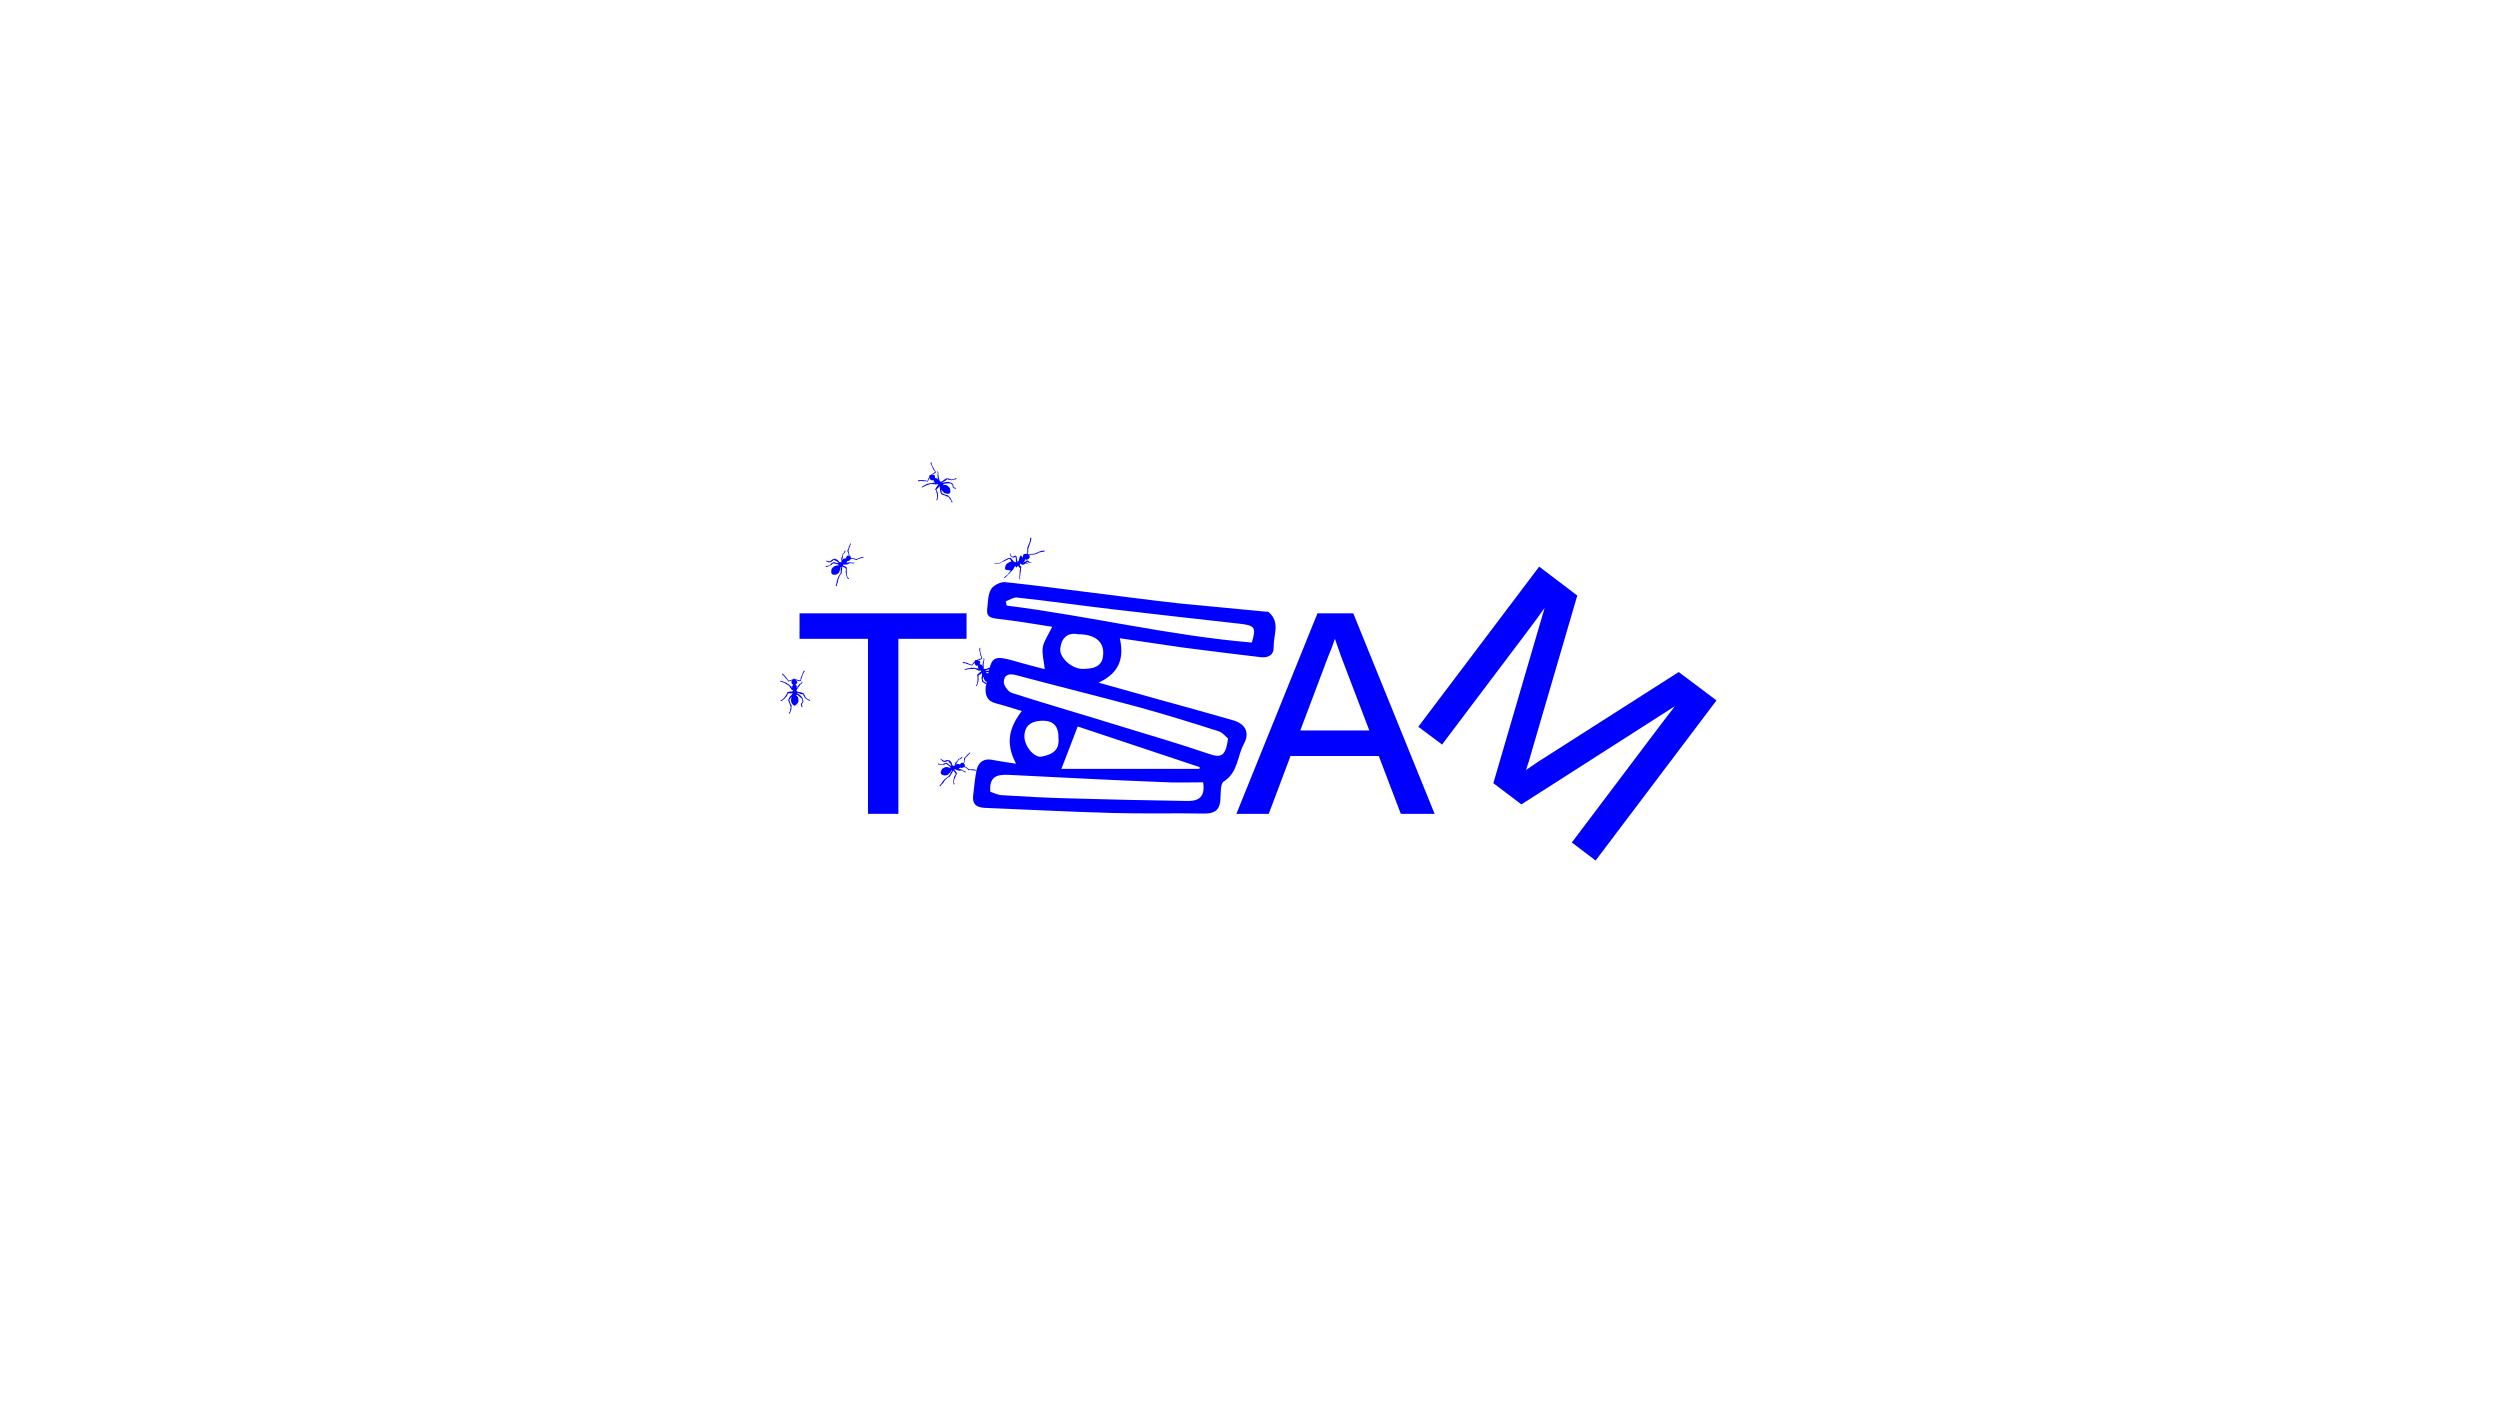 <?xml version="1.0" encoding="utf-8"?>
<!-- Generator: Adobe Illustrator 26.4.1, SVG Export Plug-In . SVG Version: 6.00 Build 0)  -->
<svg version="1.1" id="Ebene_1" xmlns="http://www.w3.org/2000/svg" xmlns:xlink="http://www.w3.org/1999/xlink" x="0px" y="0px"
	 viewBox="0 0 1920 1080" style="enable-background:new 0 0 1920 1080;" xml:space="preserve">
<style type="text/css">
	.st0{fill:#0000FF;}
</style>
<g>
	<path class="st0" d="M634.95,435.39c0.88-0.22,1.32-0.44,1.76-0.66c0.88-0.44,1.76-0.66,2.42-1.32c0.22-0.66,0.66-0.88,1.32-0.66
		c0.66,0.22,1.76,0.22,2.64,0.66h0.44c0.22,0.22,0.66,0.66,0.44,0.88c-0.22,0.22-0.22,0-0.44,0c-0.22,0-0.44-0.22-0.88,0
		c-1.76,0.22-2.86,1.1-3.96,2.64c-0.44,0.88-0.22,1.98-0.22,3.08v0.22c0.22,0.22,0.66,0.66,0.88,0.88c0,0.22,0.22,0.22,0.22,0.22
		c0.66,0,1.54,0.22,2.42,0c0.44-0.22,1.1-0.44,1.54-0.88s1.1-0.66,1.1-1.54c0-0.22,0.22-0.44,0.22-0.66
		c0.44-0.22,0.44-0.44,0.44-0.88c0.22-0.66,0.22-1.32,0.22-1.76c0,0,0.22-0.22,0.44-0.22c-0.22,0.22,0.44,0.44,0,0.66
		c-0.22,0.88-0.22,1.32-0.22,2.2c0,1.54-0.22,2.64-1.1,3.3c-1.32,2.42-1.32,2.42-1.98,5.06c0,0.66-0.22,1.32-0.44,1.98
		c-0.22,0.44-0.88,1.1,0,1.32c0.22,0-0.22,0.66,0.22,0.44c0.22,0,0.22-0.22,0.22-0.44v-0.22c0-1.1,0.44-1.76,0.88-2.42v-0.66
		c0.22-1.32,0.44-2.2,0.88-3.08c0.22-0.44,0.44-0.66,0.44-1.32c0.44-0.22,0.66-0.44,0.66-0.88c0-0.22,0.44-0.44,0.66-0.66
		c0,0,0-0.22,0.22-0.44c0-1.32,0.22-2.42,0.44-3.74v-1.54c0.44,0.22,0.88,0.44,1.1,0.66c0.66,0.22,1.1,0.44,1.32,0.88
		c0.44,0,0.44,0.22,0.44,0.66c0,0.88-0.22,1.32-0.22,1.98c0,1.1,0.44,1.76,0.44,2.64c0.22,0.44,0.44,1.1,0.44,1.32
		c0.22,0.88,0.88,0.88,0.66,1.54c0,0.22,0.22,0,0.66,0c0.22,0,0.44-0.44,0.22-0.66c-0.22-0.22-0.88-0.22-0.88-0.44
		c-0.22-1.1-0.66-1.76-0.66-2.42c0-1.32-0.22-3.08,0-4.62c0-0.44,0-0.88-0.44-0.88l-0.66-0.44c-0.22-0.22-0.88-0.44-1.32-0.66
		c-0.22,0-0.22,0-0.44-0.22c-0.22-0.22,0-0.44,0.22-0.66c0.22-0.22,0.66,0,0.88,0c1.1,0,2.2,0,3.3-0.66
		c0.44-0.44,0.88-0.66,1.54-0.44c0.66,0.22,1.76,0,2.2,0.22c0.44,0,0.44-0.22,0.44-0.44c0.22-0.22,0-0.22-0.22-0.22h-0.44
		c-0.44,0-1.32,0-1.54,0c-1.32-0.66-2.2,0-3.52,0.22c0,0.22-0.22,0.22-0.22,0.22v-0.22c0.22-0.44,0.44-0.88,0.66-1.32
		c0.22-0.22,0.22-0.22,0.44-0.22c0.88,0.22,1.32-0.44,1.76-0.88c0.44,0,0.22-0.22,0.22-0.44c0.22-0.44,0.44-0.44,0.88-0.22
		c0.66,0,1.32,0,1.54,0.22c0.44,0.22,1.1,0.22,1.54,0.44c0,0.44,0.66,0.44,0.88,0c0.66-0.22,1.32-0.66,2.2-0.88
		c1.1-0.44,1.98-0.66,2.86-0.66c0.22,0,0.22,0,0-0.22v-0.22c-0.44,0-1.1-0.22-1.54,0c-0.88,0.22-1.98,0.66-2.86,1.1
		c-0.44,0.22-0.88,0.44-1.54,0.22c-1.1-0.22-1.98-0.66-3.52-0.66l-0.22-0.22c0-0.22,0-0.44,0-0.66c0-0.22,0-0.44-0.44-0.44
		c-0.66,0-0.66-0.44-0.66-1.1c0-0.44,0-0.66-0.22-0.88c0-0.66-0.22-1.1-0.44-1.98v-0.88c0.44-0.44,0.44-1.1,0.66-1.54
		c0.44-1.1,0.44-1.76,0.88-2.42c0.22-0.22,0.22-0.66,0.22-1.1c0-0.22,0-0.22-0.22-0.22c-0.22,0.66-0.66,1.1-0.66,1.54l-0.66,1.1
		c0,1.1-0.22,1.54-0.66,1.98c-0.22,0.22-0.44,1.32-0.44,1.54c0.44,0.88,0.88,1.76,0.88,2.42c0,0.44,0.22,0.66,0.22,0.88v0.22h-0.22
		c-0.66-0.22-1.1,0-1.32,0.44c-0.22,0.22-0.66,0.66-0.44,1.32c0,0.44-0.22,0.22-0.44,0.22c-0.22,0.22-0.88-0.22-0.88,0.22
		c-0.88,0-1.32,0.44-1.76,1.32c0,0-0.22,0,0-0.44c0.22-0.44,0.22-1.32,0.44-1.98c0-0.66,0-1.54,0.44-2.42
		c0.66-0.44,0.88-0.88,1.32-1.32c0.22-0.66,0.22-0.88,0.22-1.1v-0.22c-0.22,0-0.22,0-0.22,0c-0.44,0-0.44,0.22-0.44,0.22
		c0,1.1-0.66,1.76-1.32,2.2c-0.22,0-0.22,0.22-0.22,0.44c-0.22,0.88-0.22,1.76-0.66,2.2c-0.22,0.22-0.22,0.66-0.22,0.88
		c0,0.66-0.22,1.54,0.22,2.2v0.22c-0.44,0-0.22,0.66-0.66,0.66c-0.44-0.44-1.32,0.22-1.54-0.88c-0.22-0.22-0.66-0.44-1.1-1.1
		l-1.76-0.66c-0.22-0.22-0.66-0.22-0.88,0c-0.88,0.22-1.76,0.66-2.2,1.32c-0.44,0.66-1.32,0.66-1.98,0.44
		c-0.44,0-1.1-0.22-1.54-0.44h-0.22c0,0.44,0,0.66,0.22,0.66c0.44,0,1.1,0.22,1.54,0.66c1.54,0.22,2.42-0.44,3.52-1.32
		c0.22-0.66,0.66-0.88,1.1-0.22c1.1,0.44,2.42,0.88,3.08,1.98c0.22,0,0.22,0,0.22,0.22h-0.22c-0.66,0-1.54-0.22-2.42-0.44
		c-0.44-0.22-0.66-0.66-0.88-0.22h-0.44c-0.22-0.44-0.22-0.44-0.44,0c0,0.22-0.22,0.22-0.22,0.22c-0.44,0.22-1.1,0.44-1.32,0.88
		c-0.44,0.66-0.66,1.1-1.54,1.32c-0.66,0.22-1.54,0.44-2.2,0.44c-0.22,0-0.44,0-0.44,0.22s0.22,0.22,0.22,0.44
		C634.51,435.61,634.73,435.39,634.95,435.39z"/>
	<path class="st0" d="M621.31,537.25c-0.22,0-0.44,0-0.66-0.22c-0.66-0.44-1.76-0.88-2.2-1.98c0-0.44-0.44-0.88-0.66-1.54
		c-0.22-0.22-0.88-0.44-0.44-0.88c-0.22-0.66-0.66-0.22-1.1-0.44c0,0-0.22,0-0.44-0.22c-0.88-0.44-1.54-0.44-2.42-0.44
		c-0.66-0.22-1.1-0.66-1.54-0.88c-0.22,0-0.22-0.22-0.22-0.22c0.44-0.22,0.22-0.88,0.66-1.32c0.66-0.88,1.1-1.76,1.76-2.42
		c0.44-0.44,0.66-1.1,1.1-1.32c0.66-0.22,0.88-0.88,1.1-1.32c0-0.22-0.22-0.44-0.44-0.66c0,0.22-0.22,0.22-0.22,0.44
		c0,0.66-0.44,1.1-1.1,1.32c-0.22,0-0.44,0.22-0.66,0.44c-0.44,0.88-1.54,1.32-1.54,2.64c-0.22,0-0.22,0-0.22,0.22
		c0-0.22-0.22-0.22-0.22-0.44c0.22-0.88,0-1.54-0.66-2.2c-0.44-0.44-0.22-0.44,0.22-0.44c0.44-0.22,0.66-0.66,0.88-1.1
		c0-0.88-0.22-1.32-0.88-1.76c0,0,0-0.22-0.22-0.44c0.22,0,0.44,0.22,0.66,0.22c0.22,0.22,0.44,0.44,0.88,0.66
		c0.44,0,1.1,0.22,1.76,0.22c0.44,0,0.44-0.22,0.44-0.22c0.22-0.22,0.22-0.44,0.22-0.66c0.44-1.54,0.88-2.86,1.32-3.96
		c0-0.44,0.22-0.66,0.44-0.88c0.22-0.66,0.44-1.32,1.1-1.76v-0.22c0-0.22,0-0.22,0-0.44c-0.22,0.22-0.44,0.22-0.66,0.22
		c-0.22,0.44-0.66,0.88-0.88,1.54c-0.22,0.88-0.66,1.76-0.88,2.42c-0.44,0.44-0.66,1.1-0.66,1.76c0,0.44-0.22,0.88-0.22,1.32
		c0,0.22-0.22,0.22-0.44,0.22c-0.44,0-1.32-0.22-1.98-0.44c-0.22-0.22-0.66-0.44-1.1-0.44c-0.44,0.44-0.66,0-0.88-0.22
		c-0.44-0.22-0.88-0.44-1.1,0c-0.44,0.44-0.66,0.66-1.32,0.66c-0.22,0-0.66,0.22-1.1,0.22c-0.44,0.22-0.88,0.66-1.1,0.44
		c-0.22,0-0.66-0.44-0.66-0.88c0-0.22-0.44-0.44-0.66-0.88c-0.22-0.22-0.44-0.44-0.66-0.88c-0.66-0.88-1.54-1.76-2.42-2.64h-0.44
		h-0.22v0.44c0.22,0,0.22,0.22,0.22,0.22c0.44,0.44,0.88,0.66,1.1,0.88c0.66,0.88,1.32,1.76,1.98,2.42c0.66,0.66,1.1,1.32,1.32,1.76
		c0.22,0.44,0.44,0.22,0.66,0.22c0.44-0.44,1.1-0.44,1.76-0.66c0-0.22,0.22-0.22,0.44-0.22v0.44c-0.22,0.22-0.22,0.44-0.22,0.44
		c-0.22,1.1,0.22,1.98,0.88,2.2l0.44,0.22c-0.66,0.66-0.88,1.32-0.88,2.42l-0.22,0.22c0-0.22,0-0.22,0-0.22
		c0-0.66-0.22-1.1-0.88-1.32c-0.44-0.22-0.66-0.66-1.1-1.1c-0.66-0.44-1.54-0.66-1.76-1.1c-0.88-0.66-1.54-0.66-2.42-1.1
		c-0.88-0.44-1.54-0.66-2.42-0.66c-0.22-0.22-0.44-0.22-0.66,0c0,0.22,0,0.44,0.44,0.44c1.32,0.22,2.2,0.88,3.3,1.1
		c0.88,0.88,1.76,1.1,2.42,1.54c0.88,0.44,1.32,0.88,1.54,1.54c0.22,0.66,0.88,1.1,1.1,1.76c0,0.22,0.44,0.44,0.66,0.44
		c0.44,0.22,0.66,0.22,0.66,0.88c0,0.22-0.44,0.44-0.88,0.44h-1.32c-0.66,0.22-1.32,0.22-1.98,0.44c-0.22,0-0.22,0.66-0.22,0.88
		c-0.88,1.1-1.32,2.42-2.2,3.3c-0.88,0.88-1.54,1.76-2.64,1.98l-0.22,0.22c-0.22,0.22-0.22,0.44-0.22,0.44h0.44h0.22
		c0.88-0.22,1.54-0.88,2.2-1.54c0.44-0.22,0.88-0.44,0.88-0.88c0.22-0.44,0.88-0.44,0.88-0.88c0-0.22,0.44-0.44,0.44-0.66
		c0.22-0.88,0.66-1.32,1.1-1.98c0.22,0,0.44-0.22,0.66,0c0.66,0.22,1.1,0.22,1.76,0c0.22-0.22,0.66-0.22,0.66,0
		c0.22,0.22,0,0.44-0.22,0.66c-0.22,0.44-0.44,0.66-0.66,0.88c-1.1,0.88-1.76,1.98-2.2,3.3c-0.22,0.44-0.22,0.66,0,1.1
		c0.66,1.32,1.1,2.64,1.54,3.96c0.22,0.22,0.44,0.88,0.22,1.1c-0.22,0.44-0.22,0.66-0.22,1.1c-0.22,0.44-0.22,0.88-0.22,1.32
		c0,0.44-0.22,0.88-0.66,1.32c-0.22,0-0.22,0.22-0.22,0.44s0,0.44,0.22,0.44c0.22,0,0.44,0,0.66-0.22v-0.66
		c0.66-1.1,1.1-2.42,1.1-3.74c-0.22-0.22-0.22-0.66,0-0.88c0.44-0.22-0.22-0.66,0-1.1c-0.66-0.22-0.66-0.88-0.88-1.32
		c-0.22-0.44-0.22-0.88-0.44-1.32l-0.44-0.44c0.44-0.22,0.22-0.88,0.22-1.32l0.66-0.66c0.22-0.44,0.44-0.66,0.88-0.88v-0.22
		c0,0.22,0.22,0.44,0.22,0.44c-0.66,0.66-0.66,1.32-0.66,2.2c0,0.66,0.22,1.76,0.88,2.42c0,0.22,0,0.44,0.22,0.44
		c0.22,0.44,0.66,0.66,1.1,0.88c0.44,0.44,0.88,0.44,1.32,0c0.44-0.44,1.1-0.88,1.32-1.32c0.88-0.88,1.1-1.98,0.88-2.64
		c0-1.1,0-2.2-0.88-2.86c0-0.22-0.22-0.44-0.66-0.44s-0.22-0.22,0-0.22c0-0.22,0.22-0.22,0.22-0.44c0,0,0-0.22-0.22-0.22h0.66
		c0,0,0,0.22,0.22,0.22c0.88,0.88,1.98,1.54,2.86,2.42c0.88,0.66,0.66,1.98,0.88,2.64c0,0.22,0,0.44-0.22,0.66
		c-0.44,0.22-0.66,0.66-0.88,1.1c-0.22,0.88,0,1.76,0.66,2.42c0.22,0.22,0.44,0,0.44-0.22c0.22-0.22,0-0.22,0-0.44
		c-0.66-0.66-0.66-1.54,0-2.2s0.88-1.32,0.66-1.98c-0.44-1.1-0.44-2.2-1.32-3.08c0-0.22-0.22-0.44-0.44-0.44
		c-0.22-0.22-0.44-0.66-0.88-0.88c-0.88-0.44-1.54-1.1-2.2-1.54h-0.22c0.22,0,0.22-0.22,0.22-0.22c0.22,0,0.44,0.22,0.66,0.22
		c1.32,0.22,2.2,1.1,3.52,0.88c0.22,0,0.66,0.22,0.66,0.44c0,1.1,0.88,1.32,1.1,2.2c0.22,0.22,0.44,0.66,0.88,0.88
		c0.88,0.66,1.76,0.88,2.64,1.76h0.22c0-0.22,0.22-0.22,0.22-0.44C621.97,537.69,621.75,537.25,621.31,537.25z"/>
	<path class="st0" d="M763.87,432.97h0.22h0.22h2.64c0.22-0.22,0.44-0.22,0.66-0.22l0.66-0.44c1.1-0.44,1.98-1.1,3.08-1.32
		l2.64-1.32c0.22-0.22,0.66-0.22,0.88-0.44h0.44c0.44,0.22,0.88,0.66,1.1,1.32l0.44,0.66c-1.32,0.22-2.42,0.88-3.3,1.54
		c-0.66,0.22-0.88,0.66-1.1,1.32c-0.44,0.66-0.44,1.54-0.66,2.42c0,0.44,0,0.66,0.44,0.88c0.22,0,0.44,0,0.44,0.22
		c0.22,0,0.44,0,0.66,0.22c0.88,0,1.54,0.22,2.42,0.22h0.44v0.22c-0.44,0.66-1.1,1.32-1.54,1.98l-0.22,0.22
		c-0.22,0.22-0.22,0.44-0.44,0.66l-1.98,1.54c-0.22,0.22-0.44,0.44-0.66,0.66l-0.22,0.22c-0.22,0-0.22,0.22-0.22,0.22h0.22v0.22
		h0.22c0.22-0.22,0.22-0.22,0.44-0.22l0.66-0.66c0.44-0.44,1.1-0.88,1.54-1.54c1.1-0.88,1.98-1.98,3.08-3.08
		c0.22-0.22,0.44-0.66,0.88-0.88l0.44-0.66c0.22-0.88,0.88-1.54,1.32-2.2c0.22,0,0.44-0.22,0.44-0.22v0.22
		c-0.22,0.22-0.22,0.22-0.22,0.44c0,0.22,0,0.44,0.22,0.44c0,0.22,0.22,0.22,0.44,0.22c0.22-0.22,0.22-0.22,0.44-0.44l0.66-0.66
		c0,0,0-0.22,0.22-0.22c0-0.22,0-0.22,0-0.22c0,0.22,0.22,0.44,0.22,0.44c0.22,0.22,0.22,0.44,0.22,0.66c0,0.22,0.22,0.22,0.44,0.44
		c0.22,0,0.44,0.22,0.44,0.22h0.22c0,0,0.22,0.22,0,0.22c-0.22,1.54-0.44,3.08-0.44,4.84v0.22v0.22c-0.22,1.1-0.22,1.98,0,3.3v0.22
		l0.44-0.22c0,0,0,0,0-0.44c-0.22-1.1,0-2.2,0.22-3.3c0-0.22,0-0.44,0-0.66v-0.66c0.22-0.22,0.22-0.44,0.22-0.66
		c0.22-0.88,0.22-1.76,0.22-2.64c0-0.22,0.22-0.66,0.22-1.1s-0.22-0.66-0.66-0.88c0,0-0.22,0-0.44,0v-0.22c0,0,0,0,0-0.44
		s0.22-0.66,0.44-1.1h0.22v0.22c0.22,0,0.22,0.22,0.22,0.22c0.66,0.66,1.32,0.66,1.98,0.44c0.66-0.22,1.1-0.44,1.54-0.88
		c0.22-0.22,0.22-0.22,0.44,0c0.22,0.22,0.66,0.22,1.1,0c0.22,0,0.22-0.22,0.22-0.22l0.22-0.22h-0.22c0,0,0,0-0.22,0
		c-0.22,0-0.22,0-0.22,0h-0.44c-0.22,0-0.22-0.22-0.22-0.22v-0.22c0.66-0.44,0.66-0.44,1.1-0.22c0,0.22,0.22,0.22,0.22,0.22
		c0.22,0.22,0.66,0.44,1.1,0.22h0.22h0.22l1.54-0.22l-0.88-0.22c0,0,0,0-0.22,0h-0.44c-0.44,0-0.44,0-0.66-0.22l-0.88-0.66
		c0,0-0.22,0-0.22-0.22c-0.44-0.22-0.88-0.22-1.32,0.22l-0.66,0.66c-0.22,0-0.22,0-0.44,0.22h-0.22c-0.22-0.22-0.22-0.44,0-0.66
		c0.44-0.44,0.66-0.88,0.66-1.32v-0.22h0.22c0.44,0.44,0.88,0.66,1.54,0.22c0.66-0.22,1.1-0.66,1.54-1.32c0-0.44,0.22-1.1-0.22-1.76
		l0.22-0.22c0.44-0.22,0.88-0.44,1.54-0.44h0.88c0.88,0,1.76,0,2.42-0.44c0.22,0,0.44,0,0.66-0.22c0.44-0.22,0.88-0.22,1.32-0.66
		c0.44-0.22,0.66-0.44,1.1-0.44c0.44,0,0.66,0,1.1-0.22c0.44,0,0.88,0,1.32-0.22c0.44,0,0.66,0,1.1-0.22c0,0,0.22-0.22,0.22-0.44
		c0,0-0.22-0.22-0.44-0.22h-0.22c-0.44,0-0.66,0-0.88,0.22c-0.44,0-0.66,0-0.88,0l-2.2,0.66c-0.22,0.22-0.44,0.22-0.44,0.22
		c-0.22,0-0.44,0.22-0.66,0.44c-0.22,0-0.44,0.22-0.66,0.22c-0.22,0-0.22,0.22-0.44,0.22c-0.44,0.22-0.88,0.44-1.32,0.44
		c-1.1,0-2.2,0-3.52,0.44c-0.44,0.22-0.66,0.44-0.88,0c0-0.22-0.22-0.22-0.22-0.22c-0.22,0-0.22-0.22-0.22-0.44v-0.22
		c0,0,0-0.22,0.22-0.44c0-0.66,0.22-1.32,0-1.98c0-0.44,0-0.88,0.22-1.32c0.22-0.22,0.44-0.66,0-0.88h0.22
		c0.44-1.1,0.88-1.98,1.1-3.08c0.22,0,0.22-0.22,0.22-0.44c0.44-0.88,0.66-1.98,0.66-3.3c0-0.22,0-0.22-0.22-0.44h-0.22
		c-0.22,0-0.44,0.22-0.44,0.44c0,0.22,0,0.44,0,0.66v0.44c-0.22,1.76-0.88,3.3-1.76,5.06c-0.22,0.44-0.22,0.88-0.44,1.32
		c0,0.66,0,1.1,0,1.76v2.2v0.22c-0.22,0.22-0.22,0.22-0.44,0.22c-0.66,0-1.32,0.22-1.76,0.22s-0.66,0.22-0.88,0.66
		c-0.22,0.66-0.44,1.1-0.22,1.76v0.22h-0.22l-0.22-0.22c-0.22-0.22-0.44-0.44-0.44-0.66h-0.22c-0.22-0.44-0.44-0.66-0.66-0.66
		c-0.22,0.22-0.44,0.44-0.66,0.88l-0.66,2.2l-0.22,0.66v0.22c0.22,0.22,0,0.44-0.22,0.44c-0.22,0-0.44,0.22-0.44,0.22
		c-0.22,0-0.22,0.22-0.22,0.22h-0.22c0-0.44,0-0.88-0.22-1.32c0-0.66-0.22-1.54-0.22-2.42c0-0.22-0.44-0.66-0.66-0.88
		c-0.44,0-0.88,0-1.1,0.22c-0.22,0-0.22,0-0.44,0.22c0,0.22-0.22,0.22-0.22,0.22c-0.22,0.22-0.44,0-0.44,0h-0.66
		c-0.22,0-0.22,0-0.44-0.22c-0.44-0.44-0.66-1.1-0.88-1.98c0,0,0,0,0-0.22l-0.22-0.22l-0.22,0.44v0.22
		c0.22,0.88,0.44,1.54,0.88,1.98c0.44,0.44,0.88,0.66,1.32,0.66c0,0.22,0.22,0.22,0.22,0.22c0.44,0,0.88-0.22,1.1-0.44
		c0.44-0.22,0.66-0.22,0.88-0.22l0.22,0.88c0,0,0,0.22,0,0.44v1.54c0.22,0.22,0.22,0.66,0.22,1.1v0.22c0,0,0,0-0.22,0.22v-0.22
		c-0.44-0.22-0.88-0.44-1.32-0.44c-0.22,0-0.44-0.22-0.44-0.44l-1.98-2.2c-0.22-0.22-0.44-0.44-0.66-0.44
		c-0.22,0-0.44,0.22-0.44,0.22h-0.22c-0.66,0-1.1,0.22-1.54,0.44c0,0,0,0.22-0.22,0.22l-1.1,0.44c-1.54,1.1-3.3,1.98-5.06,2.86
		h-0.22c-0.66,0-1.1,0-1.76,0h-0.88c-0.22,0-0.22,0-0.44,0l-0.22,0.22C763.65,432.97,763.87,432.97,763.87,432.97z M786.31,431.87
		c0,0,0,0.22,0.22,0.22c-0.44,0.22-0.66,0.44-0.88,0.44L786.31,431.87z"/>
	<path class="st0" d="M705.57,369.61c0.66,0,1.1-0.22,1.32-0.22c1.1,0,2.2,0.22,3.3,0.22c0.88,0,1.54,0,2.2,0.22
		c0.44,0,0.44-0.22,0.44-0.44c0-0.66,0.44-1.1,0.88-1.76c-0.22,0-0.22-0.22,0-0.44c0.22,0.22,0.44,0.22,0.44,0.22v0.44
		c0.66,1.1,1.76,1.32,2.42,0.88l0.44-0.22c0,1.1,0.22,1.54,1.1,2.42v0.22c-0.22,0-0.22,0-0.22,0c-0.44-0.44-0.88-0.66-1.54-0.22
		h-1.54c-0.66,0.22-1.54,0.66-1.98,0.44c-1.1,0.22-1.54,0.66-2.42,1.1s-1.54,0.66-2.2,1.32c-0.22,0-0.44,0.22-0.44,0.44
		c0.22,0.22,0.44,0.44,0.66,0c1.1-0.66,2.2-0.88,3.08-1.54c1.32-0.22,1.98-0.66,2.86-0.88c0.88-0.22,1.54-0.44,1.98,0
		c0.66,0.22,1.54,0,2.2,0.22c0,0.22,0.66,0,0.66,0c0.44-0.22,0.66-0.44,1.1,0c0.22,0.22,0,0.66-0.22,0.88
		c-0.22,0.44-0.66,0.66-0.88,1.1c-0.22,0.66-0.66,1.1-1.1,1.76c0,0.22,0.44,0.66,0.66,0.66c0.22,1.54,0.88,2.64,0.88,3.96
		c0,1.1,0.22,2.2-0.44,3.3v0.22c0.22,0.22,0.22,0.44,0.22,0.44s0.22-0.22,0.44-0.22v-0.22c0.44-0.88,0.44-1.76,0.44-2.64
		c0.22-0.44,0.22-0.88,0-1.32c-0.22-0.44,0.22-0.88-0.22-1.1v-0.88c-0.66-0.66-0.66-1.32-0.88-2.2c0.22,0,0.22-0.44,0.44-0.44
		c0.66-0.22,0.88-0.66,1.32-1.32c0-0.22,0.22-0.66,0.44-0.44c0.22,0,0.22,0.22,0.22,0.66c0.22,0.44,0.22,0.66,0.22,1.1
		c0,1.32,0.22,2.64,0.88,3.74c0.22,0.44,0.44,0.66,0.88,0.88c1.54,0.22,2.64,0.88,3.96,1.54c0.44-0.22,0.88,0.22,1.1,0.44
		c0,0.44,0.22,0.66,0.66,0.88c0,0.44,0.44,0.88,0.66,1.1c0.44,0.22,0.66,0.66,0.66,1.32c-0.22,0.22,0,0.44,0.22,0.44
		c0,0.22,0.22,0.44,0.44,0.22c0-0.22,0.22-0.22,0.22-0.66c-0.22-0.22-0.44-0.22-0.44-0.44c-0.44-1.1-1.1-2.42-1.98-3.3
		c-0.44,0-0.66-0.22-0.66-0.66c0-0.44-0.66-0.22-0.88-0.66c-0.66,0.22-1.1-0.22-1.54-0.22l-1.32-0.66c-0.22,0-0.66,0-0.66,0
		c0.22-0.44-0.44-0.66-0.88-0.88v-1.1c-0.22-0.44-0.22-0.66,0-1.1l-0.22-0.22c0.22,0.22,0.44,0.22,0.44,0.22
		c0.22,0.88,0.66,1.32,1.32,1.98c0.44,0.44,1.32,0.88,2.42,0.88c0,0.22,0.22,0.22,0.44,0.22c0.44,0,0.88-0.22,1.32-0.22
		c0.66-0.22,0.88-0.44,0.88-1.1c0-0.66,0.22-1.32,0-1.76c-0.22-1.32-0.88-2.2-1.32-2.42c-0.88-0.88-1.76-1.54-2.86-1.32
		c0-0.22-0.44-0.22-0.66,0.22c-0.44,0.22-0.44,0-0.22-0.22c-0.22-0.22,0-0.22-0.22-0.44c0,0,0-0.22-0.22,0l0.44-0.44h0.22
		c1.32-0.22,2.64-0.44,3.74-0.44c1.1-0.22,1.98,0.66,2.64,1.1c0,0,0.22,0.22,0.22,0.44c0,0.66,0,1.1,0.22,1.54
		c0.66,0.66,1.32,1.1,2.2,1.1c0.44,0,0.44-0.22,0.22-0.44c0-0.44-0.22-0.22-0.22-0.22c-1.1,0-1.76-0.66-1.76-1.54
		s-0.44-1.54-0.88-1.98c-1.1-0.22-1.98-1.1-3.3-1.1c-0.22,0-0.44,0-0.66,0.22c-0.22,0-0.66-0.22-1.1,0
		c-0.88,0.22-1.98,0.44-2.64,0.44l-0.22,0.22c0.22-0.22,0-0.22,0-0.22l0.66-0.44c1.1-0.66,2.2-0.88,3.08-1.98
		c0-0.22,0.44-0.22,0.66-0.22c0.88,0.88,1.54,0.22,2.42,0.66c0.22,0,0.66,0.22,1.1,0c1.1-0.22,1.98-0.66,3.08-0.66l0.22-0.22
		c-0.22-0.22,0-0.22-0.22-0.44c0-0.22-0.66-0.22-0.88,0l-0.66,0.44c-0.66,0-1.76,0.66-2.86,0.22c-0.44-0.22-0.88-0.22-1.54-0.66
		c-0.44,0-0.88,0.44-1.1-0.22c-0.44-0.22-0.44,0.44-0.88,0.44c0,0-0.22,0.22-0.44,0.22c-1.1,0.44-1.54,0.88-1.98,1.54
		c-0.66,0.44-1.32,0.44-1.76,0.44l-0.22,0.22c0-0.66-0.66-0.88-0.66-1.54l-0.66-2.86c0-0.66-0.22-1.32-0.22-1.76
		c0.44-0.66,0-1.1-0.22-1.76h-0.66c0,0.22,0,0.22,0.22,0.44c0.44,0.44,0.44,1.1,0.22,1.76c-0.22,0.22-0.22,0.44-0.22,0.66
		c0.44,1.1,0,2.2,0.88,3.08c-0.22,0-0.22,0,0,0.22c-0.22-0.22-0.22,0-0.44-0.22c-0.44-0.66-1.1-0.88-1.98-0.88
		c-0.66,0-0.44-0.22-0.22-0.44c0-0.44,0-0.88-0.22-1.54c-0.66-0.44-1.1-0.66-1.98-0.44c0,0,0-0.22-0.44-0.22
		c0.22,0,0.44,0,0.66-0.22c0.22,0,0.66,0,1.1-0.22c0.22-0.44,0.88-0.66,1.32-1.1l0.22-0.44c-0.22-0.44-0.22-0.66-0.44-0.66
		c-0.88-1.32-1.54-2.64-1.98-3.74c-0.44-0.22-0.44-0.66-0.44-0.88c-0.22-0.66-0.66-1.32-0.44-1.98l-0.22-0.22
		c-0.22,0-0.22,0-0.44-0.22c0.22,0.22,0,0.44-0.22,0.66c0.22,0.44,0.22,1.1,0.66,1.54c0.44,0.88,0.88,1.76,1.1,2.42
		c0,0.66,0.44,1.1,0.88,1.54c0.22,0.44,0.44,0.88,0.88,1.1c0,0.22,0,0.44-0.22,0.44c-0.22,0.44-1.1,0.88-1.54,1.32
		c-0.44,0-0.88,0.22-1.1,0.44c0,0.66-0.44,0.44-0.88,0.44c-0.44,0.22-0.88,0.44-0.66,0.88c0,0.66,0,0.88-0.44,1.32
		c-0.22,0.22-0.22,0.66-0.66,1.1c0,0.44,0,1.1-0.44,1.1c0,0.22-0.66,0.22-1.1-0.22h-0.88c-0.44,0-0.66,0-1.1-0.22h-3.74
		c0,0.22-0.22,0.44-0.22,0.44l-0.22,0.22c0,0,0.22,0,0.44,0.22C705.35,369.39,705.57,369.61,705.57,369.61z"/>
	<path class="st0" d="M749.79,591.81v-0.22c-0.44-0.22-0.88-0.66-1.32-0.66c-0.88,0-2.2-0.22-3.08,0c-0.44,0-1.1,0-1.54-0.44
		c-0.88-0.66-1.54-1.32-2.86-1.98l-0.22-0.44c0,0,0.22-0.22,0.22-0.44c0.22-0.22,0.22-0.44-0.22-0.66
		c-0.66-0.22-0.44-0.66-0.22-1.32c0.22-0.44,0.44-0.44,0.22-0.88c0.22-0.66,0.22-1.1,0.44-1.98l0.22-0.88
		c0.66-0.22,0.88-0.66,1.32-1.1c0.88-0.88,1.1-1.32,1.76-1.76l0.66-0.88c0-0.22,0-0.22-0.22-0.44c-0.44,0.66-0.88,0.88-1.1,1.1
		c-0.44,0.44-0.66,0.44-1.1,0.88c-0.44,0.88-0.88,1.32-1.32,1.54c-0.22,0-0.88,1.1-1.1,1.32c0,0.88,0.22,1.98,0,2.42
		c-0.22,0.44-0.22,0.66-0.22,0.88l-0.22,0.22c-0.66-0.44-1.1-0.44-1.54-0.22c-0.22,0.22-0.88,0.44-0.88,1.1
		c-0.22,0.44-0.22,0.22-0.44,0c-0.44,0.22-0.88-0.44-0.88-0.22c-0.88-0.22-1.54,0-2.2,0.66c0,0-0.22-0.22,0.22-0.44
		c0.22-0.22,0.66-1.1,1.1-1.76c0.22-0.44,0.66-1.32,1.32-1.98c0.88,0,1.32-0.44,1.76-0.66c0.44-0.44,0.66-0.66,0.66-0.88l0.22-0.22
		c-0.22,0-0.22,0-0.22,0c-0.44-0.22-0.66,0-0.66,0c-0.44,0.88-1.32,1.32-1.98,1.32c-0.22,0-0.22,0.22-0.44,0.44
		c-0.44,0.66-0.88,1.54-1.32,1.76c-0.44,0-0.66,0.44-0.66,0.66c-0.22,0.66-0.88,1.32-0.66,2.2v0.22c-0.44-0.22-0.66,0.44-0.88,0.22
		c-0.22-0.44-1.32-0.22-1.1-1.32c-0.22-0.44-0.44-0.66-0.66-1.54l-1.32-1.32c-0.22-0.22-0.44-0.44-0.88-0.22
		c-0.88-0.22-1.76-0.22-2.42,0.22c-0.66,0.44-1.54,0.22-1.98-0.44c-0.44,0-0.88-0.44-1.32-0.88l-0.22-0.22
		c-0.22,0.44-0.22,0.66,0,0.88c0.44,0,0.88,0.44,1.1,1.1c1.32,0.88,2.42,0.66,3.74,0.22c0.44-0.44,1.1-0.66,1.1,0.22
		c0.88,0.88,1.98,1.76,1.98,3.08c0.22,0,0.22,0,0.22,0.22h-0.22c-0.66-0.22-1.32-0.88-1.98-1.32c-0.44-0.44-0.44-0.88-0.88-0.66
		l-0.22-0.22c0-0.44,0-0.44-0.44-0.22l-0.22,0.22c-0.66,0-1.32,0-1.76,0.22c-0.66,0.44-0.88,0.88-1.76,0.66
		c-0.88,0-1.76-0.22-2.2-0.44c-0.22-0.22-0.44-0.22-0.66,0c0,0.22,0.22,0.22,0.22,0.44c0,0.44,0.22,0.22,0.44,0.22
		c0.88,0.22,1.54,0.22,1.98,0.22c0.88,0,1.76,0,2.64-0.22c0.44-0.66,1.1-0.66,1.54-0.22c0.44,0.44,1.54,0.88,2.2,1.76
		c0.22,0,0.44,0.22,0.44,0.22c0,0.22,0.22,0.88,0,0.88c-0.22,0.22-0.22,0-0.44-0.22c-0.22,0-0.22-0.22-0.88-0.22
		c-1.54-0.66-3.08-0.22-4.62,0.88c-0.66,0.44-0.88,1.54-1.32,2.64l-0.22,0.22c0.22,0.22,0.44,0.88,0.44,1.1
		c0,0.22,0.22,0.44,0.22,0.44c0.66,0.22,1.32,0.66,2.2,0.88c0.44,0,1.1,0,1.76-0.22s1.32-0.22,1.54-0.88
		c0.22-0.22,0.44-0.44,0.44-0.66c0.66,0,0.66-0.22,0.88-0.66c0.44-0.44,0.66-1.1,0.88-1.54h0.44c-0.22,0.22,0.22,0.66-0.22,0.66
		c-0.66,0.66-0.66,1.1-1.1,1.98c-0.66,1.32-1.32,2.2-2.2,2.64c-2.2,1.54-2.2,1.54-3.96,3.74c-0.22,0.66-0.66,1.1-1.1,1.76
		c-0.44,0.22-1.32,0.66-0.66,1.1c0.22,0-0.44,0.44,0,0.44c0.22,0.22,0.44,0,0.44-0.22l0.22-0.22c0.44-1.1,1.1-1.54,1.76-1.98
		c0,0,0-0.22,0.22-0.44c0.66-1.1,1.32-1.98,1.98-2.64c0.44-0.22,0.66-0.22,0.88-0.88c0.44,0,0.88-0.22,1.1-0.66
		c0-0.22,0.44-0.22,0.88-0.22c0,0,0-0.22,0.22-0.44c0.66-1.1,1.32-1.98,1.98-3.3l0.66-1.32c0.22,0.44,0.44,0.66,0.66,1.1
		c0.44,0.44,0.88,0.88,0.88,1.32c0.44,0.22,0.22,0.44,0.22,0.66c-0.44,0.88-0.88,1.32-1.1,1.76c-0.44,1.1-0.22,1.76-0.66,2.64v1.32
		c-0.22,0.88,0.44,1.32,0,1.76c-0.22,0.22,0,0,0.44,0.22c0.22,0.22,0.66-0.22,0.44-0.44c0-0.44-0.66-0.66-0.44-0.88
		c0.22-1.1,0-1.76,0.22-2.42c0.66-1.1,1.1-2.86,1.98-4.18c0-0.44,0.22-0.88-0.22-1.1c0-0.22-0.22-0.22-0.44-0.66
		c0-0.22-0.66-0.66-0.88-1.1c-0.22,0-0.22,0-0.22-0.44c-0.22-0.22,0-0.22,0.44-0.44c0.22,0,0.44,0.22,0.66,0.44
		c1.1,0.44,2.2,0.88,3.3,0.66c0.66-0.22,1.1-0.22,1.76,0.22c0.44,0.44,1.54,0.66,1.76,1.1c0.44,0.22,0.66,0,0.66-0.22
		c0.22-0.22,0-0.22-0.22-0.44h-0.22c-0.44-0.22-1.32-0.66-1.54-0.66c-0.88-1.1-1.98-0.88-3.3-1.32c0,0.22-0.22,0.22-0.22,0.22v-0.22
		c0.44-0.22,0.88-0.66,1.1-0.88c0.44-0.22,0.44-0.22,0.66,0c0.66,0.44,1.32,0,1.76-0.22c0.44,0.22,0.44,0,0.44-0.22
		c0.44-0.44,0.66-0.22,0.88,0c0.66,0.44,1.32,0.66,1.32,0.88l1.32,1.1c-0.22,0.22,0.44,0.66,0.88,0.22c0.66,0,1.32,0,2.2,0.22
		c1.32,0,2.2,0,2.86,0.44C749.79,592.03,749.79,592.03,749.79,591.81z"/>
	<polygon class="st0" points="742.31,471.03 614.05,471.03 614.05,490.61 666.63,490.61 666.63,625.03 689.95,625.03 689.95,490.61 
		742.31,490.61 	"/>
	<path class="st0" d="M946.69,553.09c-18.92-5.5-38.28-10.78-57.42-16.06l-45.54-12.76c16.5-7.7,19.58-19.36,16.28-34.1
		c16.94,2.42,32.34,4.84,47.74,7.04c20.02,2.64,40.04,5.06,60.28,7.48c5.28,0.66,10.34-1.1,10.12-7.7
		c-0.22-9.02,5.28-18.92-3.52-26.62c-0.66-0.66-1.98-0.66-3.08-0.66c-22.22-2.2-44.44-4.18-66.66-6.38
		c-21.56-2.42-43.12-5.28-64.46-7.92c-22.88-2.86-45.76-5.94-68.64-8.36c-3.52-0.22-9.24,2.64-10.78,5.72
		c-2.42,4.18-2.2,10.12-2.86,15.18c-0.66,5.72,2.64,6.6,7.7,7.26c14.08,1.54,28.16,3.96,42.24,6.16c-3.08,6.38-6.38,11-7.26,15.84
		c-0.66,5.06,0.88,10.56,1.54,16.72c-6.38-1.76-12.32-3.08-18.26-4.84c-17.15-4.99-21.32-6.2-24.05,3.71
		c-0.05,0.02-0.1,0.03-0.15,0.03c-0.88,0-1.54,0.44-2.2,0.88c-0.66,0.22-1.32,0-1.76,0c-0.22,0.22-0.44,0-0.44,0
		c0.22-0.44-0.22-0.88,0-1.54c0-1.1-0.22-1.98,0-2.86c0.22-0.66,0-1.32,0.22-1.76c0.44-0.44,0.22-1.1,0.22-1.76
		c0,0-0.44-0.22-0.66-0.22v0.44c0.44,0.66,0.22,1.1-0.22,1.76c-0.22,0-0.22,0.44-0.22,0.66c0,1.1-0.66,1.98,0,3.08v0.22
		c0,0-0.22,0-0.44-0.22c-0.22-0.88-0.88-1.32-1.76-1.32c-0.66-0.22-0.44-0.44,0-0.66c0.22-0.44,0.22-0.88,0.22-1.32
		c-0.66-0.66-1.1-1.1-1.76-1.1c0,0-0.22,0-0.44-0.22h0.66c0.22,0,0.66,0,1.1,0c0.44-0.22,1.1-0.44,1.54-0.88
		c0.44-0.22,0.22-0.44,0.22-0.44c0.22-0.22,0-0.44,0-0.66c-0.66-1.54-0.88-2.86-1.1-3.96c-0.22-0.44-0.22-0.66-0.22-0.88
		c0-0.88-0.22-1.54,0-2.2v-0.22c-0.22-0.22-0.22-0.22-0.22-0.22l-0.44,0.44c0,0.44-0.22,1.1,0,1.76l0.66,2.64
		c-0.22,0.44,0,1.1,0.44,1.76c0.22,0.44,0.22,0.88,0.44,1.1c0,0.22,0,0.44-0.22,0.44c-0.44,0.22-1.32,0.66-1.98,0.88
		c-0.22-0.22-0.66,0-1.1,0.22c-0.22,0.44-0.66,0.22-0.88,0.22c-0.44,0-0.88,0-0.88,0.66c-0.22,0.44-0.22,0.88-0.88,1.1
		c0,0.22-0.44,0.66-0.66,0.88c-0.22,0.44-0.44,1.1-0.66,0.88c-0.22,0.22-0.88,0-1.1-0.22c-0.22-0.22-0.66-0.22-1.1-0.44
		c-0.22,0-0.66-0.22-0.88-0.44c-1.1-0.44-2.42-0.66-3.52-0.88c-0.22,0.22-0.44,0.22-0.44,0.22l-0.22,0.22l0.22,0.22
		c0.22,0,0.44,0.22,0.44,0.22h1.32c1.1,0.44,1.98,0.88,3.08,1.1c0.88,0.22,1.54,0.44,1.98,0.66c0.44,0.22,0.44,0,0.66-0.22
		c0.22-0.44,0.66-0.88,1.1-1.32c0-0.22,0-0.44,0.22-0.44c0.22,0,0.22,0.22,0.22,0.22c0,0.44,0.22,0.44,0.22,0.44
		c0.22,1.1,1.1,1.76,1.76,1.54l0.66-0.22c-0.22,1.1,0,1.76,0.44,2.64v0.22c-0.22-0.22-0.22-0.22-0.22-0.22
		c-0.22-0.44-0.66-0.66-1.32-0.44c-0.44,0-0.88-0.22-1.54-0.44c-0.88,0-1.76,0.22-2.2,0c-1.1,0-1.54,0.44-2.64,0.44
		c-0.88,0-1.54,0.22-2.2,0.66c-0.44,0-0.66,0.22-0.66,0.44c0.22,0.22,0.22,0.44,0.66,0.22c1.1-0.66,2.2-0.44,3.3-0.88
		c1.32,0.22,2.2,0,2.86,0c1.1-0.22,1.54,0,2.2,0.44c0.44,0.44,1.32,0.44,1.76,0.88c0.22,0.22,0.66,0,0.88,0
		c0.44,0,0.66-0.22,1.1,0.22c0,0.22-0.22,0.66-0.66,0.88c-0.22,0.22-0.66,0.66-1.1,0.88l-1.32,1.32c-0.22,0.22,0.22,0.66,0.22,0.88
		c0,1.32,0.22,2.86,0,3.96c-0.22,1.32-0.22,2.42-1.1,3.08v0.44c-0.22,0.22,0,0.44,0,0.44l0.22-0.22l0.22-0.22
		c0.66-0.66,0.88-1.54,1.1-2.42c0.22-0.44,0.44-0.88,0.22-1.32c0-0.44,0.44-0.88,0.22-1.1c0-0.22,0.22-0.66,0-0.88
		c-0.22-0.88,0-1.54,0-2.2c0-0.22,0.22-0.44,0.44-0.44c0.66-0.22,1.1-0.44,1.54-0.88c0-0.22,0.44-0.66,0.44-0.44
		c0.44,0.22,0.22,0.44,0.22,0.66v1.1c-0.44,1.32-0.44,2.64,0,3.96c0,0.66,0,0.66,0.44,1.1c1.07,0.54,2,1.22,2.9,1.93
		c-0.02,0.09-0.03,0.18-0.05,0.27c0,0.44-0.44,0.66-0.44,1.1c-0.66,6.6,0.88,11.44,8.36,13.2c6.16,1.54,11.88,3.52,19.36,5.72
		c-9.46,12.32-12.98,24.42-4.4,40.48c-7.48-1.32-12.54-1.76-17.6-2.86c-6.82-1.54-11.22,1.32-12.76,7.7
		c-1.32,6.38-1.76,13.2-2.64,19.8c-0.66,6.38,2.42,8.8,8.58,9.24c32.78,1.32,65.78,3.08,98.78,3.96c23.32,0.66,46.86,0,70.18,0.44
		c7.48,0,11.44-2.2,12.32-9.68c0.44-5.28-0.22-13.2,2.64-14.96c11-7.04,10.34-19.36,15.4-28.82
		C960.11,562.55,956.37,555.73,946.69,553.09z M847.25,502.49c-0.44,9.9-7.92,11.22-15.62,11.22c-8.14,0.22-17.82-8.36-17.38-15.18
		c0.88-9.02,5.94-12.98,13.86-11.44C840.87,487.09,847.91,492.81,847.25,502.49z M773.11,465.09l-0.66-3.3
		c3.08-1.1,6.16-3.3,8.8-2.86c24.64,2.64,49.06,6.16,73.48,9.02c32.34,3.74,64.68,7.48,96.8,11c12.1,1.32,13.42,2.64,9.9,14.52
		C898.29,488.19,836.25,473.01,773.11,465.09z M759.06,517.16c-0.14-0.06-0.3-0.12-0.47-0.15c-0.22-0.22-0.44-0.22-0.88,0
		c-0.44,0.22-0.22,0,0-0.22c-0.22,0,0-0.22-0.22-0.44c0,0,0-0.22-0.22,0c0.22-0.22,0.44-0.22,0.44-0.44c0,0,0.22,0.22,0.44,0.22
		c0.34,0.07,0.71,0.11,1.09,0.15C759.18,516.57,759.12,516.86,759.06,517.16z M756.83,514.81c0.22-0.22,0.44,0,0.66-0.22
		c0.71-0.29,1.52-0.3,2.24-0.51c-0.08,0.31-0.15,0.62-0.22,0.95c-0.01,0-0.02,0-0.03,0c-0.88,0.22-1.76,0-2.64,0h-0.22
		C756.83,515.03,756.83,514.81,756.83,514.81z M757.05,524.27l-1.1-0.66c-0.44-0.22-0.66-0.22-0.66-0.22
		c0.22-0.44-0.22-0.88-0.66-1.32c0.22-0.22,0.22-0.44,0.22-0.88c0-0.44,0-0.66,0.22-1.1v-0.22c0,0.22,0.44,0.22,0.44,0.22
		c-0.22,0.88,0.22,1.54,0.66,2.2c0.2,0.59,0.92,1.18,1.7,1.45c-0.06,0.38-0.13,0.78-0.2,1.17
		C757.4,524.79,757.18,524.53,757.05,524.27z M910.83,615.13c-29.92-0.44-59.62-1.1-89.54-1.98c-17.16-0.44-34.32-1.32-51.48-2.42
		c-3.3,0-6.38-1.76-9.24-2.64c-1.1-12.32,5.72-13.42,14.52-12.98c38.94,1.98,77.66,3.96,116.6,5.5c10.78,0.66,21.56,0.22,32.34,0.22
		C926.01,614.03,918.53,615.35,910.83,615.13z M786.75,564.97c0.44-8.58,6.16-11.22,13.42-11.44c9.02-0.22,12.98,4.18,12.76,13.86
		c0.88,9.46-5.94,12.32-12.76,13.64C794.01,582.35,786.31,572.45,786.75,564.97z M815.13,590.49c4.4-11.44,8.14-20.9,12.54-32.56
		l93.72,31.24c0,0.44-0.22,0.88-0.22,1.32H815.13z M927.33,578.61c-21.34-7.26-42.9-13.64-64.68-20.24
		c-28.38-8.8-57.2-17.16-85.58-26.18c-2.64-0.88-6.16-5.5-6.16-8.36c0.22-5.72,3.96-6.82,9.68-5.28
		c31.24,8.36,62.48,16.06,93.5,24.42c20.68,5.72,41.36,12.1,62.04,18.7c3.08,1.1,5.5,4.4,7.04,5.5
		C941.19,581.25,937.89,582.35,927.33,578.61z"/>
	<path class="st0" d="M1011.81,471.03l-62.26,154h24.86l16.72-44.44h67.76l16.94,44.44h25.96l-62.48-154H1011.81z M998.61,561.01
		l21.34-56.54c1.98-4.62,3.74-9.24,5.28-13.86c1.54,4.62,3.08,9.02,4.84,13.86l21.56,56.54H998.61z"/>
	<path class="st0" d="M1289.23,516.13l-103.4,66c-5.06,3.08-9.24,6.16-13.86,9.24c1.76-5.06,3.3-10.12,4.84-15.84l34.54-118.14
		l-29.26-22.22l-92.84,122.98l18.26,13.64l66.88-88.66c4.18-5.5,8.14-11,11.88-16.28l-39.38,134.64l21.56,16.28l117.92-75.46
		c-4.18,5.28-7.92,10.34-12.32,16.06l-66.88,88.66l18.26,13.86l92.84-122.98L1289.23,516.13z"/>
</g>
</svg>
